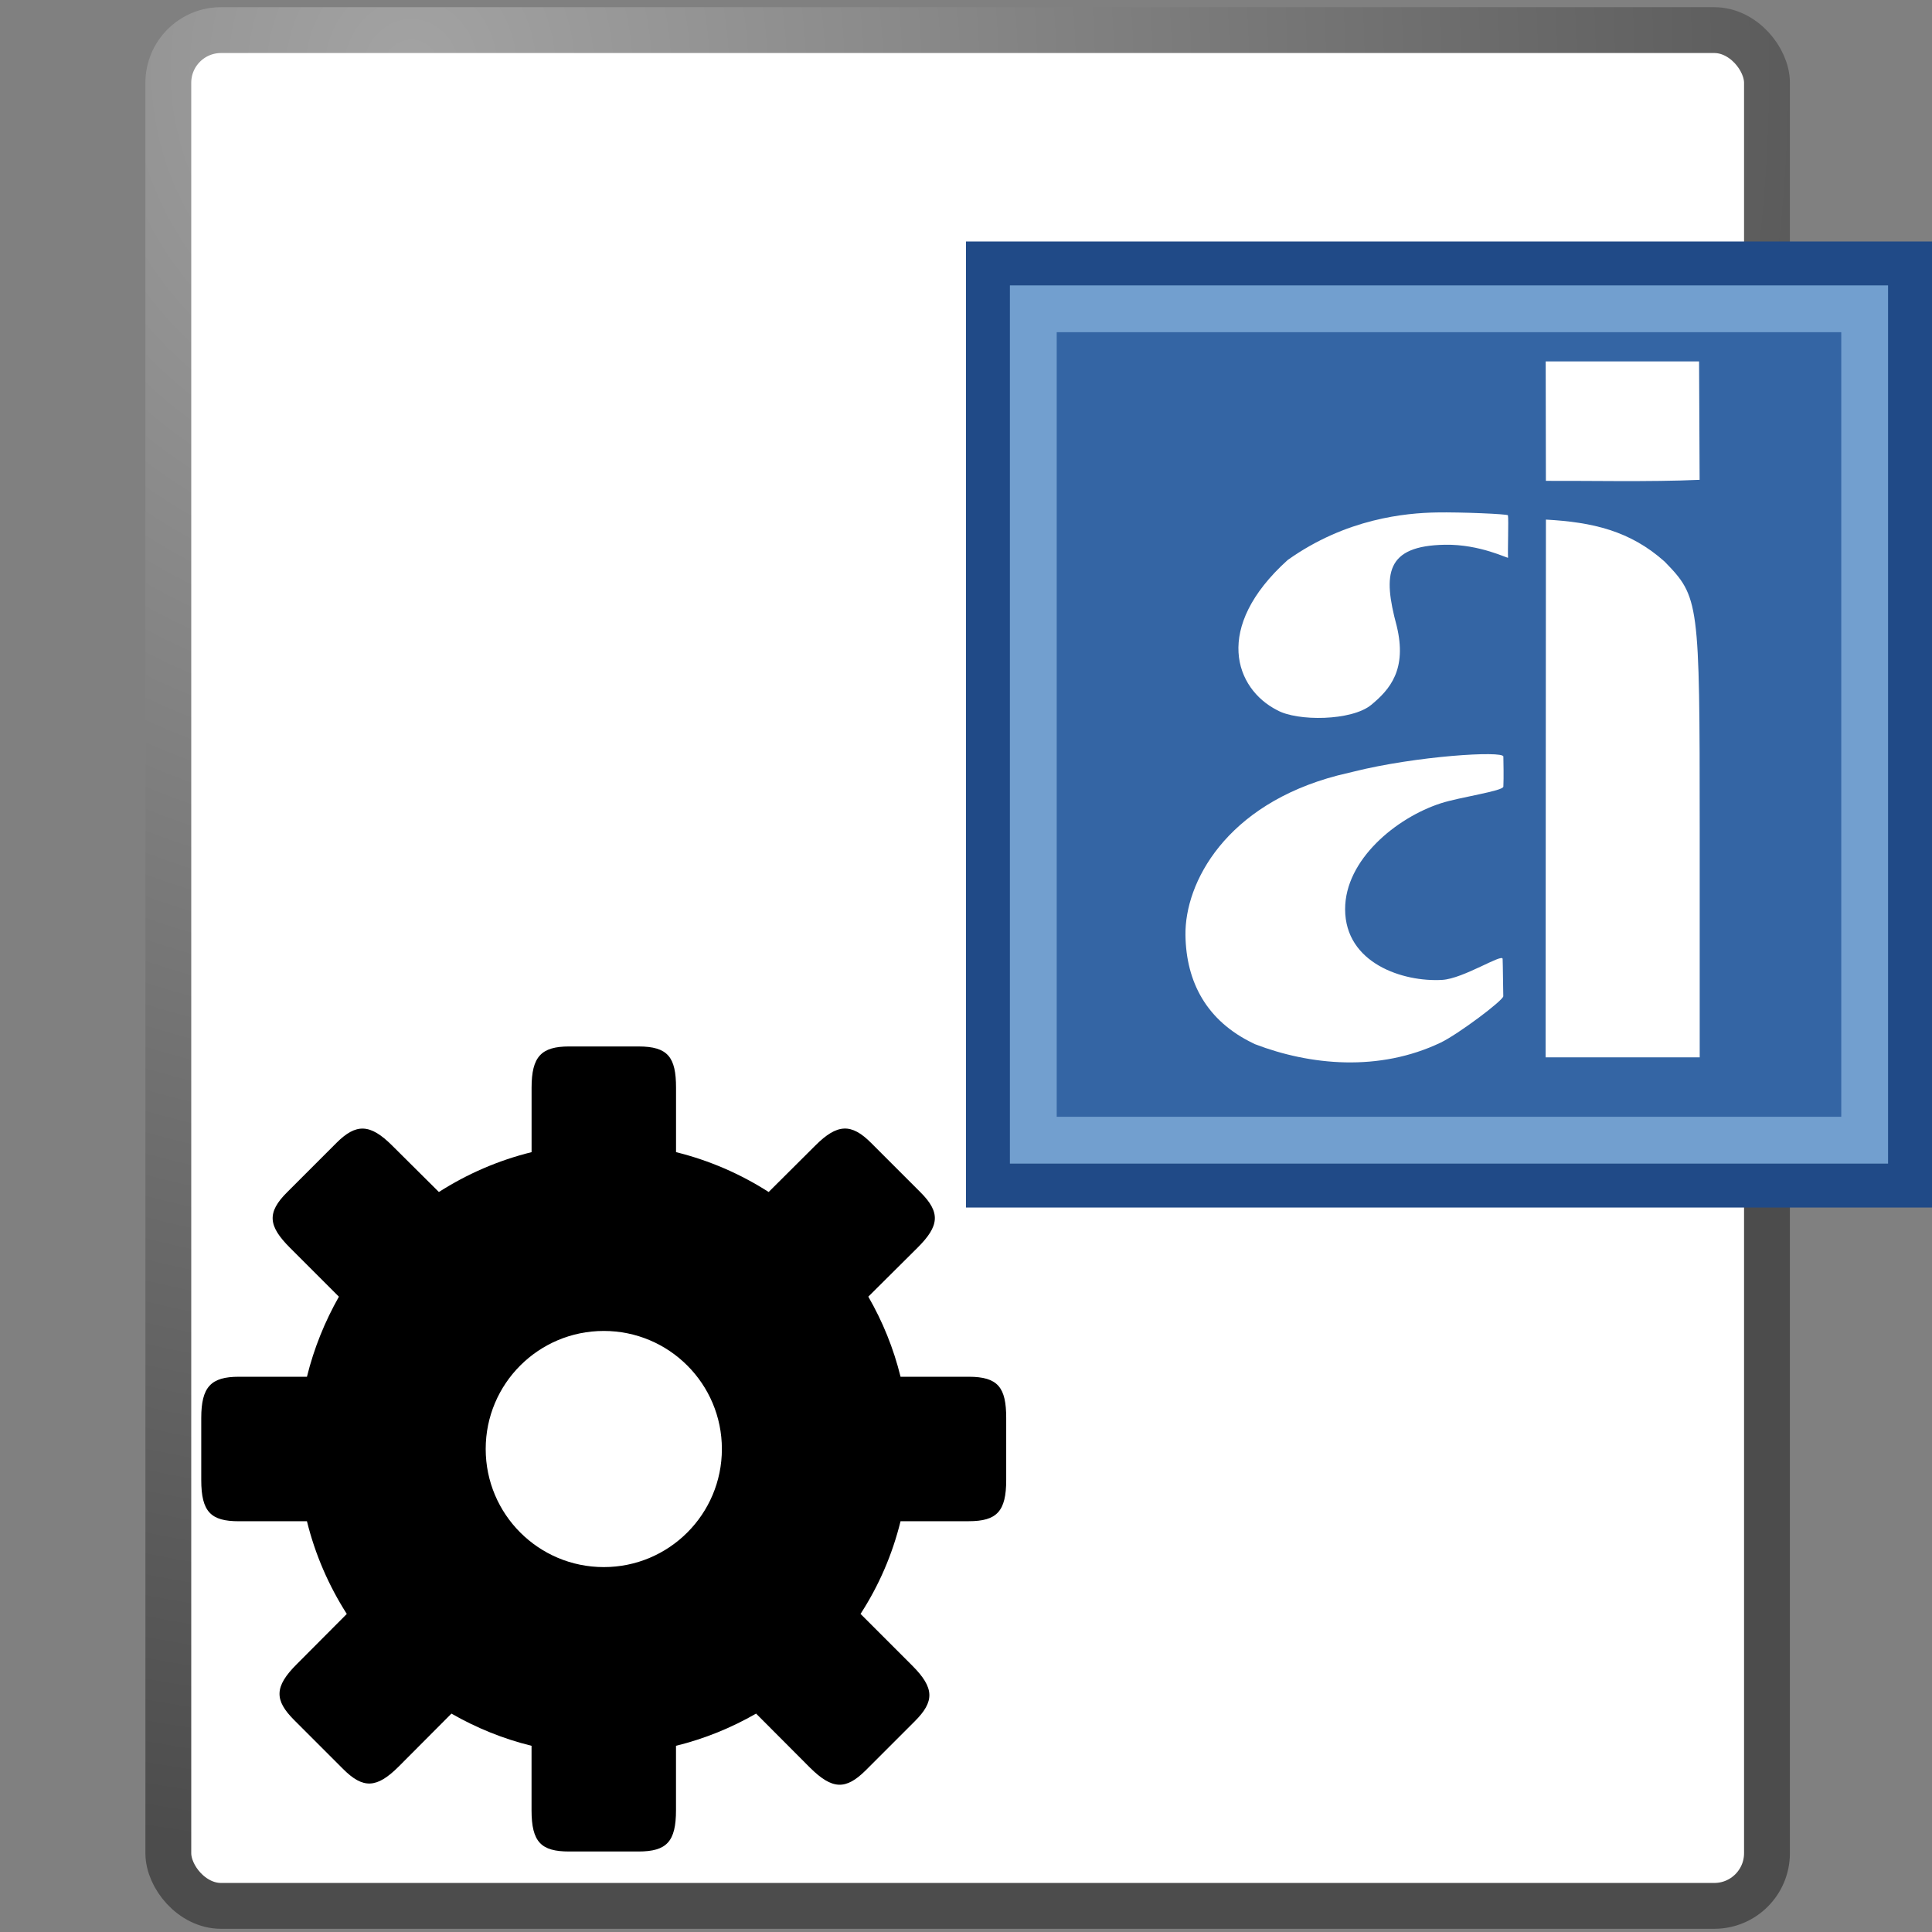 <?xml version="1.0" encoding="UTF-8" standalone="no"?>
<!-- Created with Inkscape (http://www.inkscape.org/) -->

<svg
   xmlns:dc="http://purl.org/dc/elements/1.1/"
   xmlns:cc="http://creativecommons.org/ns#"
   xmlns:rdf="http://www.w3.org/1999/02/22-rdf-syntax-ns#"
   xmlns:svg="http://www.w3.org/2000/svg"
   xmlns="http://www.w3.org/2000/svg"
   xmlns:xlink="http://www.w3.org/1999/xlink"
   xmlns:sodipodi="http://sodipodi.sourceforge.net/DTD/sodipodi-0.dtd"
   xmlns:inkscape="http://www.inkscape.org/namespaces/inkscape"
   width="48px"
   height="48px"
   id="svg249"
   sodipodi:version="0.32"
   inkscape:version="0.48.5 r10040"
   sodipodi:docname="project-settings.svg"
   inkscape:export-filename="C:\dev\adaptit\res\16x16\text-ai.png"
   inkscape:export-xdpi="30"
   inkscape:export-ydpi="30"
   inkscape:output_extension="org.inkscape.output.svg.inkscape"
   version="1.1">
  <rect width="100%" height="100%" fill="#808080" stroke="none"/>
  <title
     id="title3050">Edit Adapt It Mobile project</title>
  <defs
     id="defs3">
    <inkscape:perspective
       sodipodi:type="inkscape:persp3d"
       inkscape:vp_x="0 : 24 : 1"
       inkscape:vp_y="0 : 1000 : 0"
       inkscape:vp_z="48 : 24 : 1"
       inkscape:persp3d-origin="24 : 16 : 1"
       id="perspective69" />
    <linearGradient
       id="linearGradient5048">
      <stop
         style="stop-color:black;stop-opacity:0;"
         offset="0"
         id="stop5050" />
      <stop
         id="stop5056"
         offset="0.5"
         style="stop-color:black;stop-opacity:1;" />
      <stop
         style="stop-color:black;stop-opacity:0;"
         offset="1"
         id="stop5052" />
    </linearGradient>
    <linearGradient
       inkscape:collect="always"
       id="linearGradient4542">
      <stop
         style="stop-color:#000000;stop-opacity:1;"
         offset="0"
         id="stop4544" />
      <stop
         style="stop-color:#000000;stop-opacity:0;"
         offset="1"
         id="stop4546" />
    </linearGradient>
    <radialGradient
       inkscape:collect="always"
       xlink:href="#linearGradient4542"
       id="radialGradient4548"
       cx="24.307"
       cy="42.078"
       fx="24.307"
       fy="42.078"
       r="15.822"
       gradientTransform="matrix(1,0,0,0.285,-6.310056e-16,30.089)"
       gradientUnits="userSpaceOnUse" />
    <linearGradient
       id="linearGradient15662">
      <stop
         style="stop-color:#ffffff;stop-opacity:1;"
         offset="0"
         id="stop15664" />
      <stop
         style="stop-color:#f8f8f8;stop-opacity:1;"
         offset="1"
         id="stop15666" />
    </linearGradient>
    <radialGradient
       gradientUnits="userSpaceOnUse"
       fy="64.568"
       fx="20.892"
       r="5.257"
       cy="64.568"
       cx="20.892"
       id="aigrd3">
      <stop
         id="stop15573"
         style="stop-color:#F0F0F0"
         offset="0" />
      <stop
         id="stop15575"
         style="stop-color:#9a9a9a;stop-opacity:1;"
         offset="1" />
    </radialGradient>
    <radialGradient
       gradientUnits="userSpaceOnUse"
       fy="114.568"
       fx="20.892"
       r="5.256"
       cy="114.568"
       cx="20.892"
       id="aigrd2">
      <stop
         id="stop15566"
         style="stop-color:#F0F0F0"
         offset="0" />
      <stop
         id="stop15568"
         style="stop-color:#9a9a9a;stop-opacity:1;"
         offset="1" />
    </radialGradient>
    <linearGradient
       id="linearGradient269">
      <stop
         style="stop-color:#a3a3a3;stop-opacity:1;"
         offset="0"
         id="stop270" />
      <stop
         style="stop-color:#4c4c4c;stop-opacity:1;"
         offset="1"
         id="stop271" />
    </linearGradient>
    <linearGradient
       id="linearGradient259">
      <stop
         style="stop-color:#fafafa;stop-opacity:1;"
         offset="0"
         id="stop260" />
      <stop
         style="stop-color:#bbbbbb;stop-opacity:1;"
         offset="1"
         id="stop261" />
    </linearGradient>
    <linearGradient
       id="linearGradient12512">
      <stop
         style="stop-color:#ffffff;stop-opacity:1;"
         offset="0"
         id="stop12513" />
      <stop
         style="stop-color:#fff520;stop-opacity:0.891;"
         offset="0.5"
         id="stop12517" />
      <stop
         style="stop-color:#fff300;stop-opacity:0;"
         offset="1"
         id="stop12514" />
    </linearGradient>
    <radialGradient
       r="37.752"
       fy="3.756"
       fx="8.824"
       cy="3.756"
       cx="8.824"
       gradientTransform="matrix(1.103,0,0,1.176,0.481,-2.669)"
       gradientUnits="userSpaceOnUse"
       id="radialGradient15656"
       xlink:href="#linearGradient269"
       inkscape:collect="always" />
  </defs>
  <sodipodi:namedview
     id="base"
     pagecolor="#ffffff"
     bordercolor="#666666"
     borderopacity="0.329"
     inkscape:pageopacity="0.0"
     inkscape:pageshadow="2"
     inkscape:zoom="1.03"
     inkscape:cx="17.267203"
     inkscape:cy="14.079435"
     inkscape:current-layer="layer4"
     showgrid="false"
     inkscape:grid-bbox="true"
     inkscape:document-units="px"
     inkscape:window-width="889"
     inkscape:window-height="688"
     inkscape:window-x="783"
     inkscape:window-y="255"
     inkscape:showpageshadow="false"
     inkscape:window-maximized="0" />
  <g
     inkscape:label="Shadow"
     id="layer6"
     inkscape:groupmode="layer" />
  <g
     id="layer1"
     inkscape:label="Base"
     inkscape:groupmode="layer"
     style="display:inline">
    <rect
       ry="1.309"
       y="0.748"
       x="4.182"
       height="46.603"
       width="39.718"
       id="rect15391"
       style="color:#000000;fill:#ffffff;fill-opacity:1;fill-rule:nonzero;stroke:url(#radialGradient15656);stroke-width:1.139;stroke-linecap:round;stroke-linejoin:round;stroke-miterlimit:4;stroke-opacity:1;stroke-dashoffset:0;marker:none;visibility:visible;display:block;overflow:visible" />
  </g>
  <g
     inkscape:groupmode="layer"
     id="layer4"
     inkscape:label="new"
     style="display:inline">
    <g
       id="g3026">
      <rect
         y="6.577"
         x="24.577"
         height="22.847"
         width="22.846"
         id="rect3045"
         style="fill:#5c3566;stroke:#204a87;stroke-width:1.154;stroke-miterlimit:4;stroke-dasharray:none" />
      <rect
         y="7.672"
         x="25.672"
         height="20.656"
         width="20.655"
         id="rect3047"
         style="fill:#3465a4;stroke:#729fcf;stroke-width:1.163;stroke-miterlimit:4;stroke-dasharray:none" />
      <g
         style="fill:#ffffff;fill-opacity:1;stroke:none"
         transform="matrix(0.078,0,0,0.078,28.133,-54.37)"
         id="g4180">
        <path
           style="fill:#ffffff;fill-opacity:1;stroke:none"
           d="m 46.074,923.232 c -13.295,-6.788 -20.511,-26.204 3.374,-47.786 18.68,-13.301 37.646,-14.988 47.467,-15.168 7.616,-0.141 22.64,0.494 22.718,0.91 0.253,1.368 -0.117,11.739 0.039,13.49 0.036,0.398 -8.882,-4.303 -20.078,-4.113 -19.003,0.322 -19.846,9.293 -15.413,25.791 3.421,13.964 -2.201,20.344 -8.083,25.202 -6.211,5.143 -23.583,5.321 -30.025,1.673 z"
           id="path2925-4"
           sodipodi:nodetypes="ccssssccc"
           inkscape:connector-curvature="0" />
        <path
           style="fill:#ffffff;fill-opacity:1;stroke:none"
           d="m 131.731,862.553 c 14.871,0.822 26.79,3.559 37.787,13.361 11.034,11.33 11.195,12.55 11.195,84.713 l 0,73.217 -24.542,0 -24.542,0 0.102,-171.291 z"
           id="path2923-5"
           sodipodi:nodetypes="ccccccc"
           inkscape:connector-curvature="0" />
        <path
           style="fill:#ffffff;fill-opacity:1;stroke:none"
           d="m 131.72,850.216 -0.062,-38.047 48.855,0 0.171,37.718 c -15.699,0.714 -36.709,0.25 -48.963,0.326 l -3e-5,9.1e-4 z"
           id="path2914-0"
           inkscape:connector-curvature="0" />
        <path
           sodipodi:nodetypes="cssssssssccscc"
           id="path3755-5"
           d="m 70.311,942.868 c 20.162,-5.055 47.833,-6.747 47.865,-4.841 0.027,1.607 0.14,6.668 0,9.573 -0.069,1.427 -13.77,3.327 -19.905,5.31 -14.183,4.584 -30.521,17.973 -30.501,33.756 0.022,17.187 18.412,23.239 30.928,22.504 6.74,-0.393 19.173,-8.515 19.243,-6.689 0.109,2.83 0.1,7.026 0.21,11.887 0.03,1.31 -14.429,12.145 -19.935,14.775 -19.636,9.38 -41.584,7.244 -59.185,0.494 l -0.596,-0.297 c -14.772,-7.12 -21.301,-19.451 -21.522,-34.41 -0.246,-16.69 12.807,-41.564 48.48,-50.876 l 4.92,-1.182 z"
           style="fill:#ffffff;fill-opacity:1;stroke:none"
           inkscape:connector-curvature="0" />
      </g>
    </g>
    <path
       inkscape:connector-curvature="0"
       d="m 7.626,37.795 c 0.205,0.831 0.544,1.605 0.99,2.303 l -1.246,1.251 c -0.559,0.559 -0.554,0.892 -0.062,1.385 l 1.215,1.215 c 0.497,0.498 0.836,0.487 1.385,-0.062 l 1.308,-1.313 c 0.615,0.353 1.282,0.626 1.99,0.8 v 1.6 C 13.206,45.769 13.447,46 14.139,46 h 1.723 c 0.703,0 0.933,-0.246 0.933,-1.026 v -1.6 c 0.708,-0.174 1.374,-0.446 1.99,-0.8 l 1.339,1.343 c 0.554,0.548 0.887,0.559 1.384,0.067 l 1.221,-1.221 c 0.487,-0.487 0.497,-0.822 -0.067,-1.384 l -1.282,-1.282 c 0.452,-0.697 0.79,-1.472 0.994,-2.303 h 1.693 c 0.702,0 0.932,-0.246 0.932,-1.026 V 35.231 c 0,-0.759 -0.202,-1.026 -0.932,-1.026 H 22.374 C 22.2,33.497 21.928,32.831 21.573,32.215 l 1.222,-1.215 c 0.539,-0.538 0.585,-0.872 0.067,-1.385 l -1.221,-1.221 c -0.487,-0.487 -0.837,-0.482 -1.385,0.067 l -1.159,1.154 c -0.696,-0.446 -1.47,-0.785 -2.301,-0.99 v -1.6 c 0,-0.759 -0.201,-1.026 -0.933,-1.026 h -1.723 c -0.692,0 -0.933,0.251 -0.933,1.026 v 1.6 c -0.831,0.205 -1.605,0.544 -2.303,0.99 L 9.744,28.462 C 9.195,27.913 8.846,27.908 8.359,28.395 l -1.221,1.221 c -0.518,0.513 -0.472,0.846 0.067,1.385 l 1.215,1.215 C 8.072,32.831 7.8,33.497 7.626,34.205 H 5.933 C 5.241,34.205 5,34.456 5,35.231 v 1.538 c 0,0.795 0.241,1.026 0.933,1.026 h 1.692 z m 4.441,-1.795 c 0,-1.621 1.313,-2.933 2.934,-2.933 1.621,0 2.934,1.313 2.934,2.933 0,1.621 -1.313,2.934 -2.934,2.934 -1.621,0 -2.934,-1.313 -2.934,-2.934 z"
       id="path3" />
  </g>
</svg>
